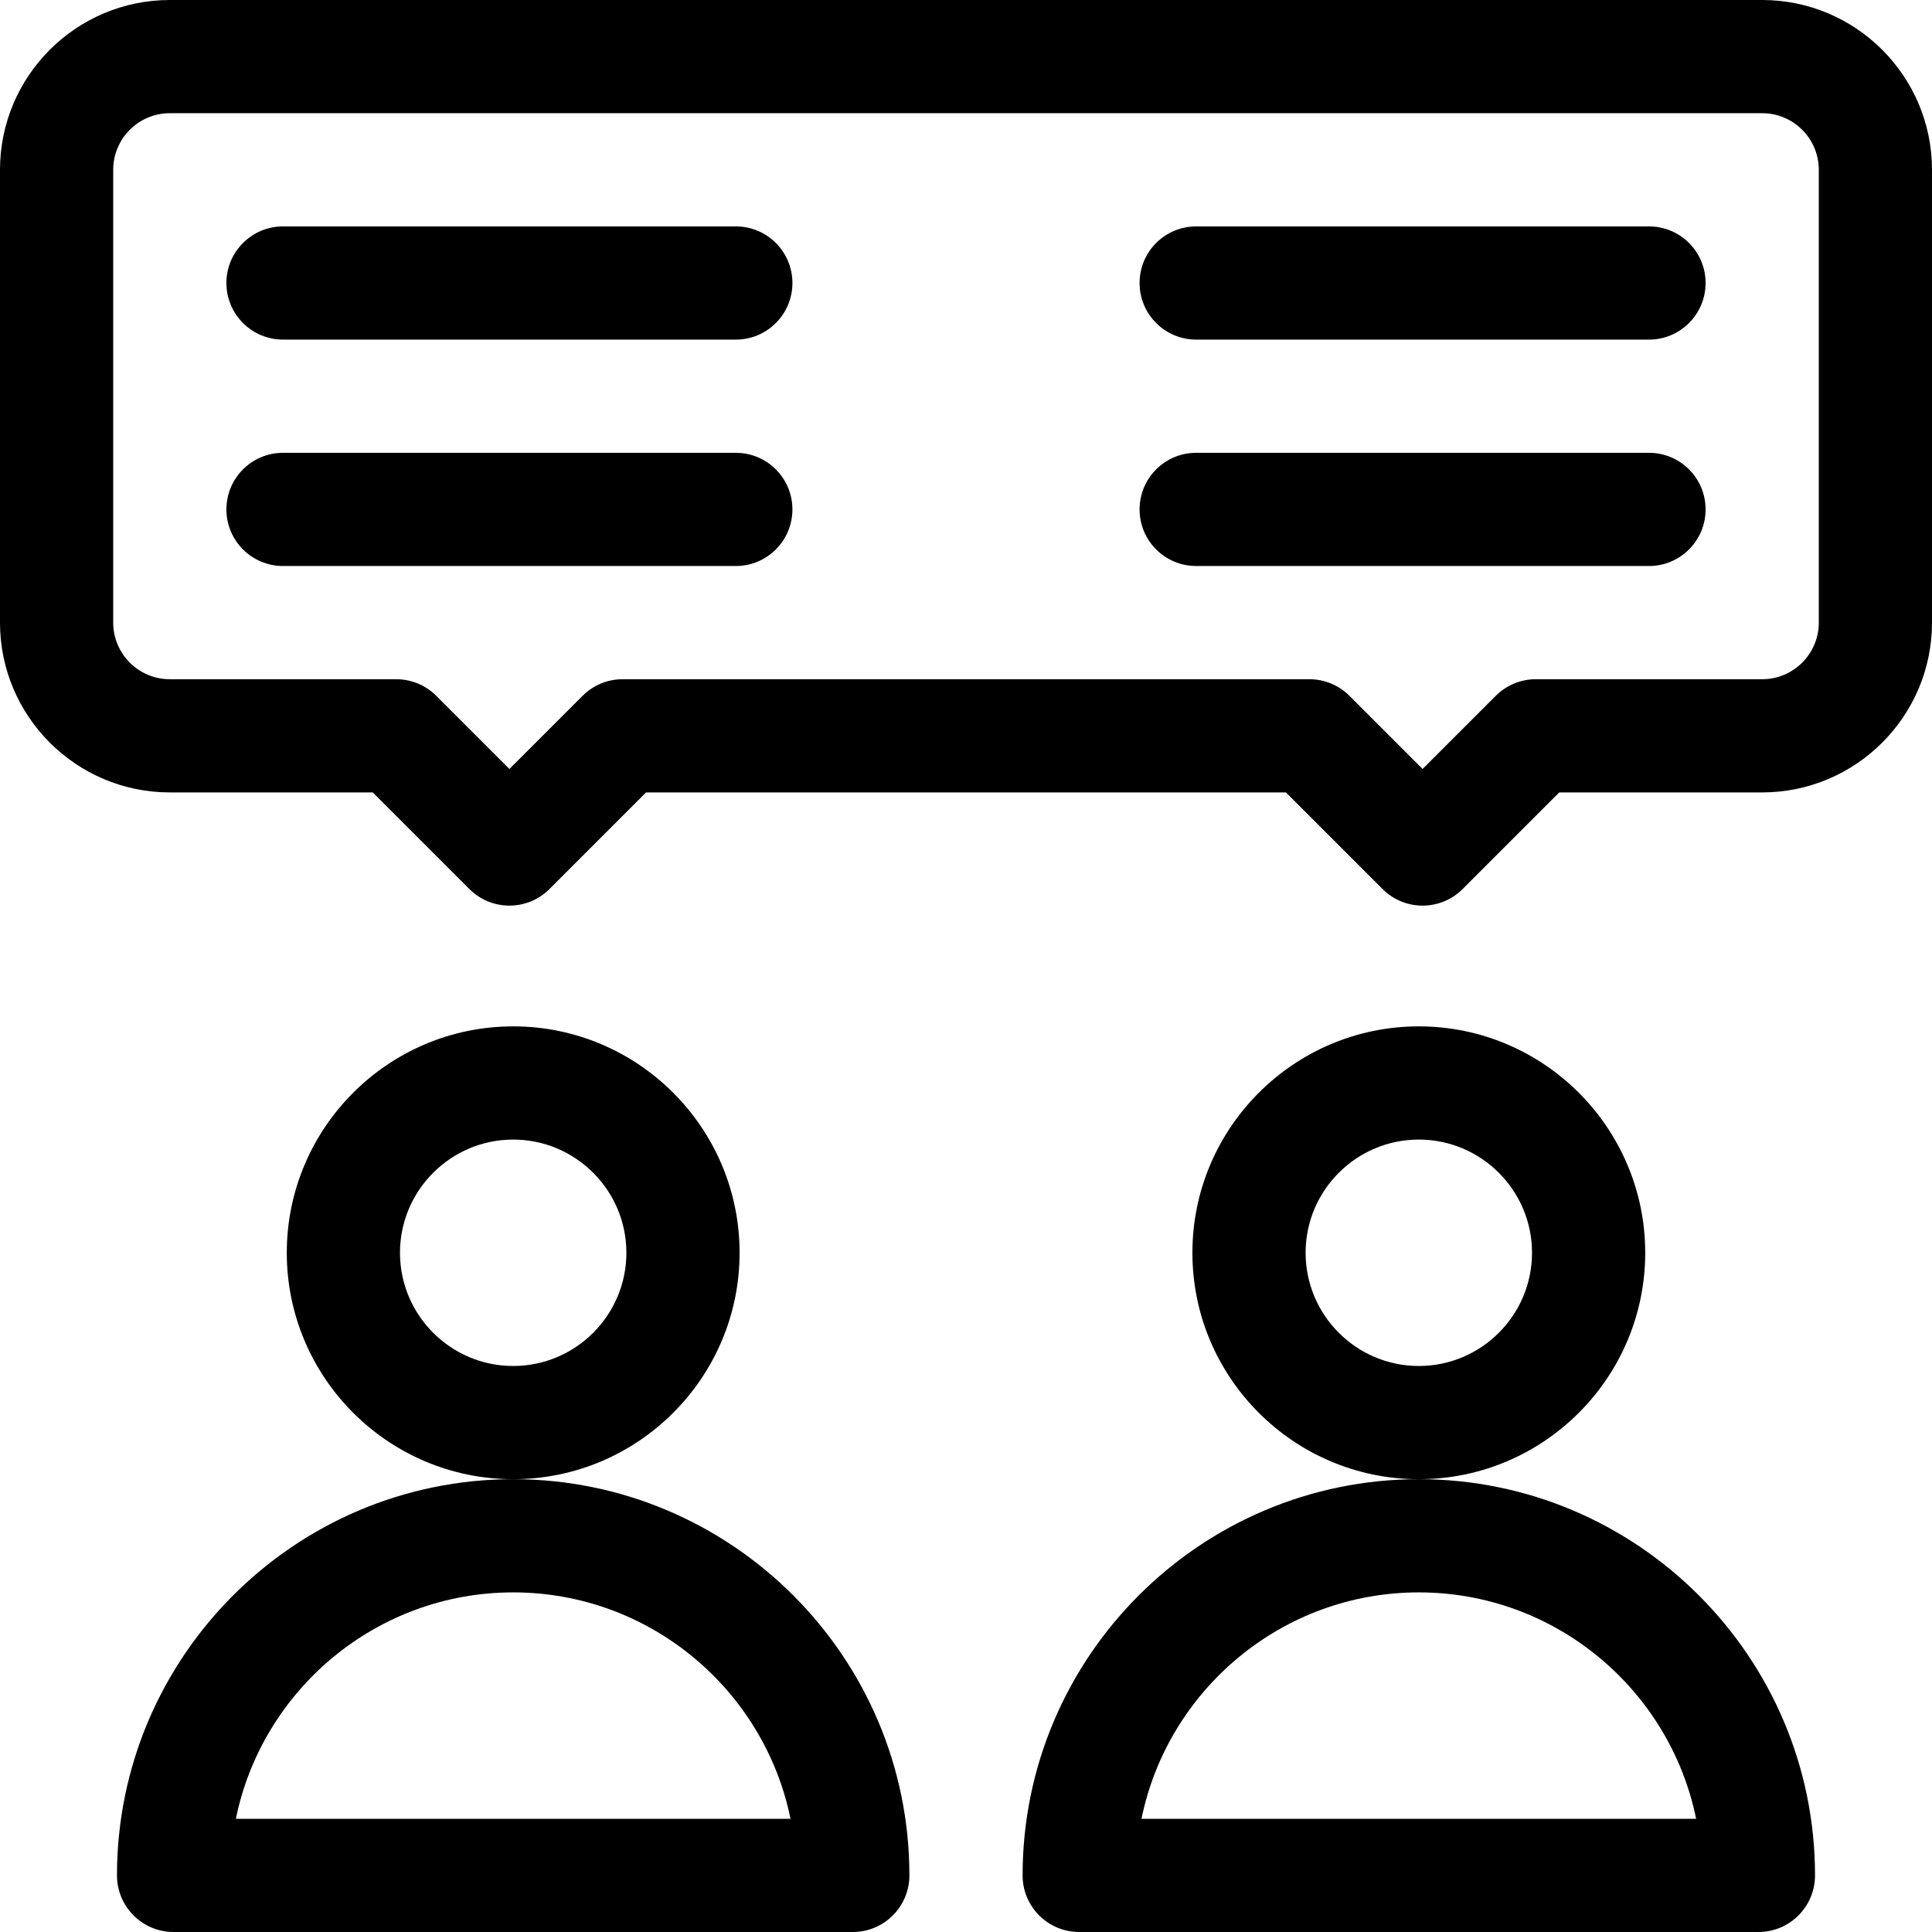 <svg id="Capa_1" enable-background="new 0 0 512 512" height="512" viewBox="0 0 512 512" width="512" xmlns="http://www.w3.org/2000/svg"><g><path d="m196 332c0-33.084-26.916-60-60-60s-60 26.916-60 60 26.916 60 60 60 60-26.916 60-60zm-60 30c-16.542 0-30-13.458-30-30s13.458-30 30-30 30 13.458 30 30-13.458 30-30 30z"/><path d="m136 392c-57.897 0-105 47.103-105 105 0 8.284 6.716 15 15 15h180c8.284 0 15-6.716 15-15 0-57.897-47.103-105-105-105zm-73.493 90c6.969-34.191 37.274-60 73.493-60s66.524 25.809 73.493 60z"/><path d="m436 332c0-33.084-26.916-60-60-60s-60 26.916-60 60 26.916 60 60 60 60-26.916 60-60zm-60 30c-16.542 0-30-13.458-30-30s13.458-30 30-30 30 13.458 30 30-13.458 30-30 30z"/><path d="m376 392c-57.897 0-105 47.103-105 105 0 8.284 6.716 15 15 15h180c8.284 0 15-6.716 15-15 0-57.897-47.103-105-105-105zm-73.493 90c6.969-34.191 37.274-60 73.493-60s66.524 25.809 73.493 60z"/><path d="m195 60h-120c-8.284 0-15 6.716-15 15s6.716 15 15 15h120c8.284 0 15-6.716 15-15s-6.716-15-15-15z"/><path d="m195 120h-120c-8.284 0-15 6.716-15 15s6.716 15 15 15h120c8.284 0 15-6.716 15-15s-6.716-15-15-15z"/><path d="m437 60h-120c-8.284 0-15 6.716-15 15s6.716 15 15 15h120c8.284 0 15-6.716 15-15s-6.716-15-15-15z"/><path d="m437 120h-120c-8.284 0-15 6.716-15 15s6.716 15 15 15h120c8.284 0 15-6.716 15-15s-6.716-15-15-15z"/><path d="m467 0h-422c-24.813 0-45 20.187-45 45v120c0 24.813 20.187 45 45 45h53.787l25.607 25.607c5.857 5.858 15.355 5.858 21.213 0l25.606-25.607h169.573l25.607 25.607c5.857 5.857 15.355 5.858 21.213 0l25.607-25.607h53.787c24.813 0 45-20.187 45-45v-120c0-24.813-20.187-45-45-45zm15 165c0 8.271-6.729 15-15 15h-60c-3.978 0-7.793 1.58-10.606 4.393l-19.394 19.394-19.394-19.394c-2.813-2.813-6.628-4.393-10.606-4.393h-182c-3.978 0-7.793 1.58-10.606 4.393l-19.394 19.394-19.394-19.394c-2.813-2.813-6.628-4.393-10.606-4.393h-60c-8.271 0-15-6.729-15-15v-120c0-8.271 6.729-15 15-15h422c8.271 0 15 6.729 15 15z"/></g></svg>